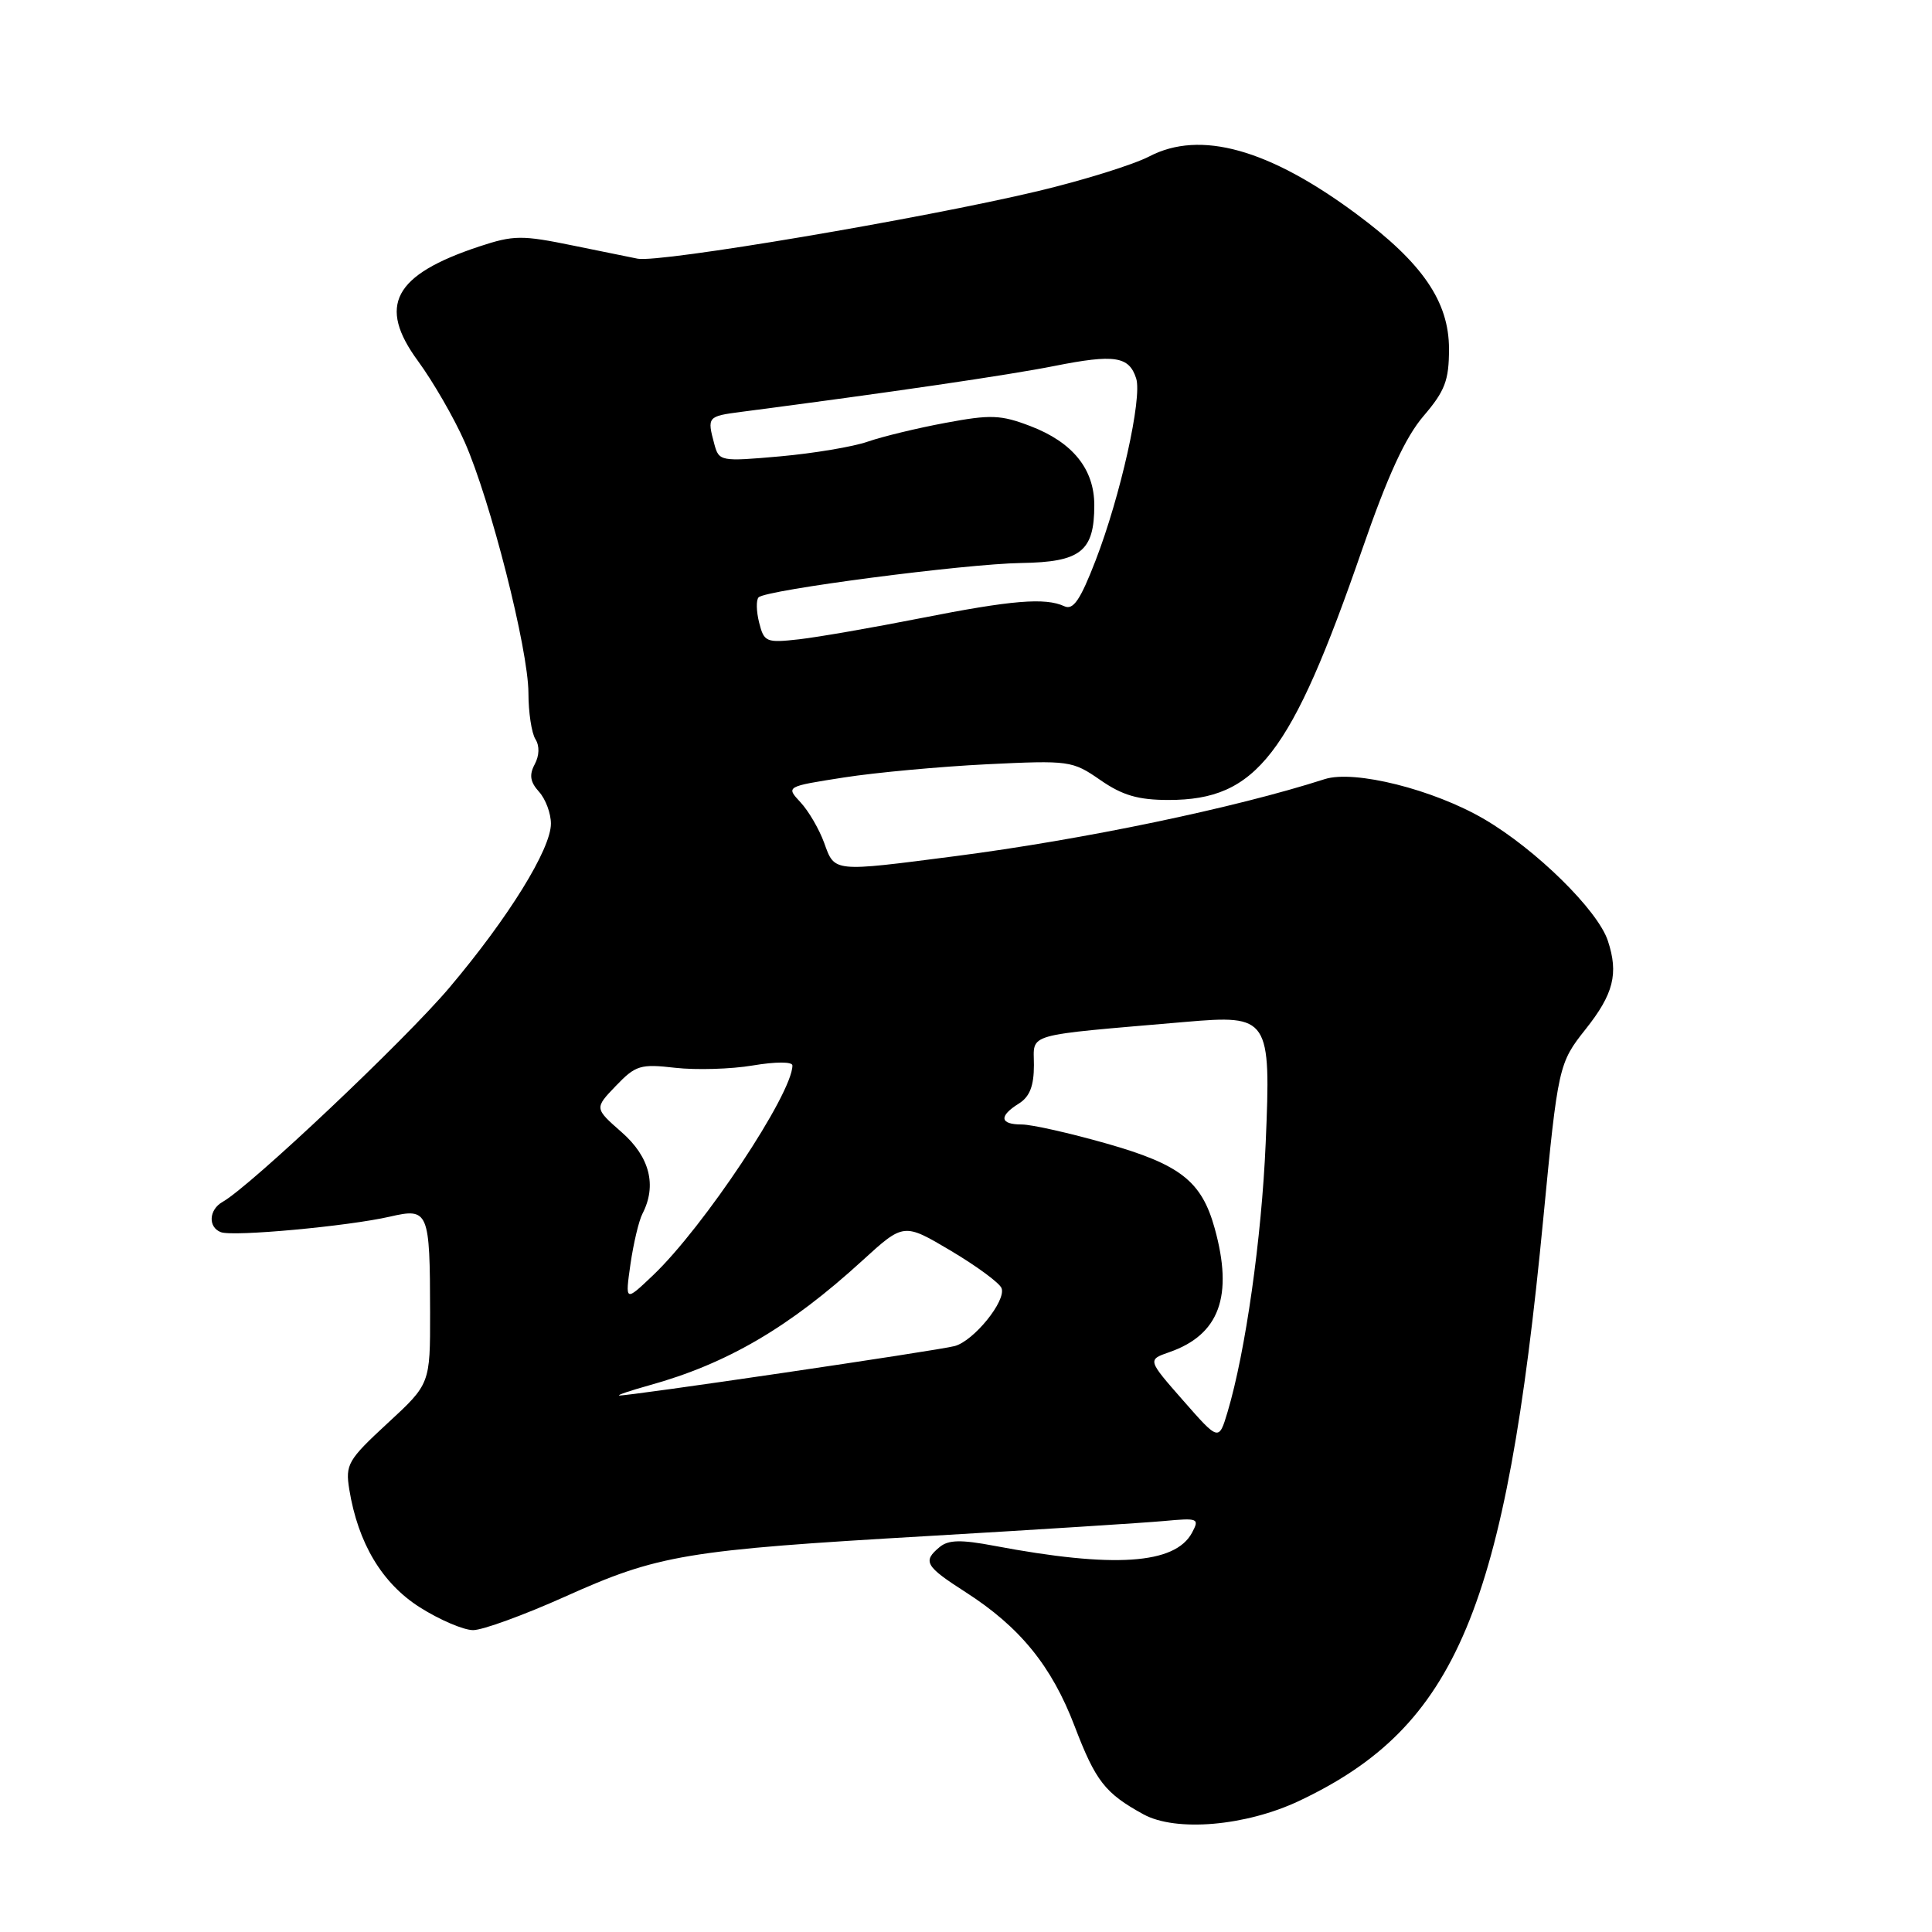 <?xml version="1.0" encoding="UTF-8" standalone="no"?>
<!DOCTYPE svg PUBLIC "-//W3C//DTD SVG 1.1//EN" "http://www.w3.org/Graphics/SVG/1.1/DTD/svg11.dtd" >
<svg xmlns="http://www.w3.org/2000/svg" xmlns:xlink="http://www.w3.org/1999/xlink" version="1.1" viewBox="0 0 256 256">
 <g >
 <path fill="currentColor"
d=" M 172.14 238.63 C 193.01 228.76 199.51 213.25 204.49 161.50 C 206.44 141.29 206.54 140.86 210.09 136.39 C 213.81 131.71 214.49 129.01 213.05 124.66 C 211.72 120.61 203.53 112.56 196.68 108.55 C 189.96 104.61 179.45 101.98 175.53 103.24 C 163.62 107.07 143.55 111.25 126.54 113.45 C 110.30 115.55 110.61 115.59 109.21 111.69 C 108.55 109.88 107.14 107.45 106.07 106.31 C 104.13 104.22 104.13 104.22 111.82 103.02 C 116.04 102.36 124.56 101.58 130.75 101.27 C 141.70 100.74 142.09 100.79 145.80 103.36 C 148.73 105.39 150.81 106.00 154.85 106.00 C 166.50 106.00 171.06 100.08 180.50 72.79 C 183.87 63.04 186.21 57.95 188.62 55.13 C 191.47 51.80 192.00 50.41 192.00 46.24 C 192.00 39.97 188.49 34.84 179.73 28.35 C 168.13 19.74 159.04 17.21 152.30 20.72 C 150.21 21.81 143.55 23.89 137.50 25.33 C 122.21 28.97 87.46 34.84 84.50 34.28 C 83.95 34.17 80.13 33.39 76.00 32.55 C 69.13 31.14 68.08 31.15 63.50 32.66 C 52.14 36.43 49.98 40.49 55.41 47.87 C 57.39 50.58 60.17 55.39 61.57 58.56 C 64.99 66.30 70.00 86.01 70.02 91.82 C 70.02 94.39 70.44 97.15 70.95 97.95 C 71.51 98.84 71.47 100.12 70.85 101.28 C 70.10 102.68 70.25 103.62 71.42 104.91 C 72.29 105.87 73.00 107.77 73.00 109.14 C 73.00 112.51 67.38 121.59 59.57 130.84 C 53.71 137.79 33.13 157.23 29.49 159.26 C 27.67 160.29 27.54 162.61 29.27 163.27 C 30.88 163.89 46.14 162.48 51.67 161.21 C 56.79 160.03 56.97 160.44 56.99 173.94 C 57.00 183.38 57.00 183.38 51.35 188.59 C 46.09 193.45 45.75 194.05 46.28 197.35 C 47.44 204.48 50.62 209.80 55.63 212.98 C 58.25 214.64 61.43 216.00 62.69 216.00 C 63.95 216.00 69.41 214.01 74.81 211.59 C 87.26 205.99 90.80 205.40 123.00 203.53 C 137.57 202.68 151.64 201.78 154.26 201.54 C 158.77 201.12 158.96 201.20 157.95 203.09 C 155.71 207.28 147.58 207.82 131.76 204.83 C 127.32 203.99 125.67 204.03 124.51 204.99 C 122.22 206.89 122.59 207.53 127.95 210.97 C 135.15 215.59 139.35 220.75 142.39 228.72 C 145.18 236.02 146.42 237.61 151.50 240.40 C 155.81 242.77 165.07 241.97 172.14 238.63 Z  M 156.77 185.57 C 152.04 180.18 152.04 180.18 154.94 179.17 C 161.58 176.86 163.45 171.75 160.95 162.75 C 159.22 156.52 156.41 154.31 146.64 151.53 C 141.76 150.14 136.70 149.00 135.39 149.00 C 132.48 149.00 132.32 147.90 135.00 146.23 C 136.44 145.33 137.00 143.90 137.00 141.13 C 137.00 136.82 135.40 137.28 157.06 135.41 C 168.18 134.45 168.42 134.82 167.71 151.46 C 167.17 164.08 165.04 179.11 162.66 187.09 C 161.50 190.96 161.50 190.96 156.77 185.57 Z  M 86.00 183.57 C 96.34 180.71 104.60 175.87 114.26 167.04 C 119.75 162.03 119.75 162.03 125.99 165.73 C 129.42 167.77 132.45 170.00 132.71 170.69 C 133.35 172.35 129.04 177.68 126.50 178.36 C 124.30 178.96 82.90 185.05 82.04 184.91 C 81.74 184.86 83.53 184.26 86.00 183.57 Z  M 83.54 167.50 C 83.94 164.75 84.65 161.74 85.13 160.82 C 87.06 157.08 86.10 153.29 82.38 150.03 C 78.76 146.85 78.76 146.85 81.61 143.88 C 84.23 141.15 84.86 140.96 89.48 141.49 C 92.24 141.80 96.86 141.67 99.75 141.18 C 102.79 140.67 105.00 140.67 105.00 141.18 C 105.00 144.91 93.24 162.61 86.51 169.00 C 82.83 172.50 82.83 172.50 83.54 167.50 Z  M 100.59 82.50 C 100.21 80.99 100.18 79.49 100.52 79.15 C 101.51 78.16 127.90 74.71 135.33 74.60 C 143.21 74.48 145.00 73.06 145.00 66.94 C 145.00 62.15 142.13 58.60 136.53 56.46 C 132.61 54.96 131.27 54.91 125.29 56.03 C 121.56 56.72 116.91 57.85 114.98 58.52 C 113.04 59.20 107.81 60.07 103.37 60.47 C 95.46 61.17 95.27 61.13 94.65 58.84 C 93.68 55.22 93.74 55.16 98.25 54.57 C 117.89 52.01 133.67 49.70 139.73 48.49 C 147.69 46.91 149.61 47.20 150.55 50.15 C 151.37 52.73 148.47 65.73 145.17 74.27 C 143.14 79.52 142.21 80.88 141.03 80.33 C 138.50 79.16 134.09 79.52 122.00 81.91 C 115.67 83.16 108.42 84.42 105.89 84.71 C 101.52 85.20 101.24 85.08 100.59 82.50 Z "/>
</g>
</svg>